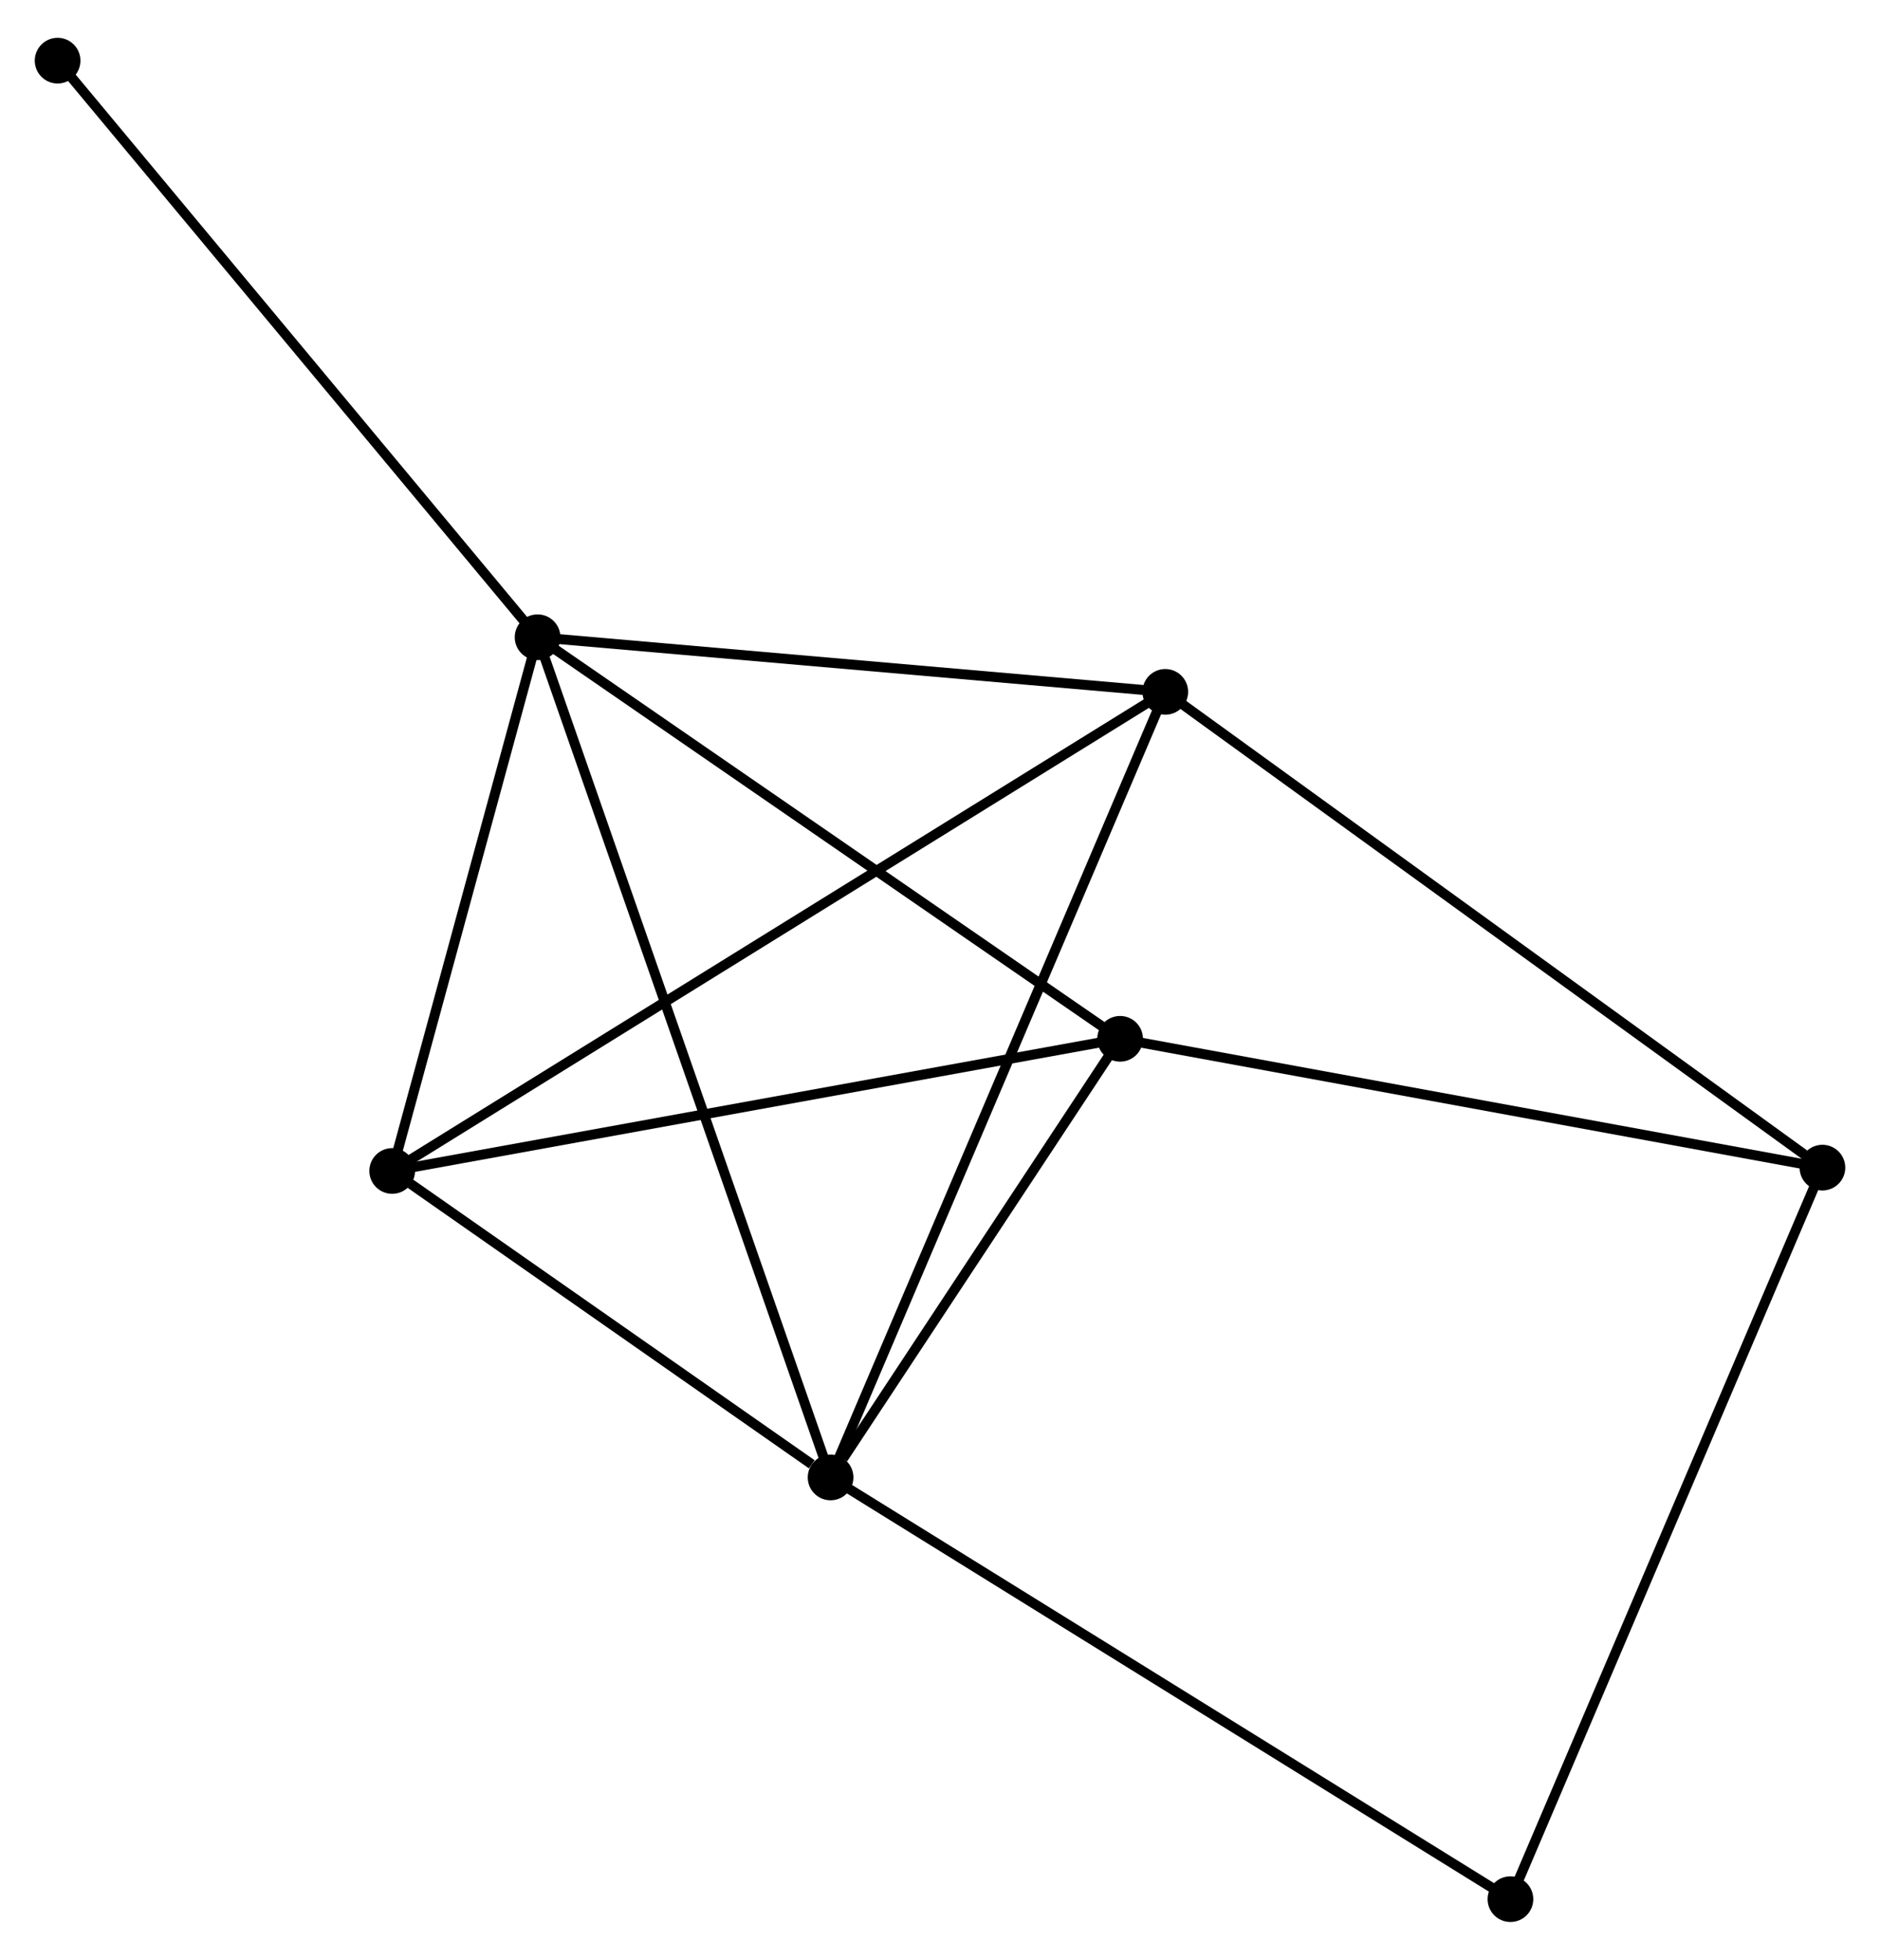 <?xml version="1.0" encoding="UTF-8" standalone="no"?>
<!DOCTYPE svg PUBLIC "-//W3C//DTD SVG 1.1//EN"
 "http://www.w3.org/Graphics/SVG/1.1/DTD/svg11.dtd">
<!-- Generated by graphviz version 2.36.0 (20140111.2315)
 -->
<!-- Title: %3 Pages: 1 -->
<svg width="189pt" height="197pt"
 viewBox="0.00 0.00 189.28 196.68" xmlns="http://www.w3.org/2000/svg" xmlns:xlink="http://www.w3.org/1999/xlink">
<g id="graph0" class="graph" transform="scale(1 1) rotate(0) translate(4 192.676)">
<title>%3</title>
<!-- 0 -->
<g id="node1" class="node"><title>0</title>
<ellipse fill="black" stroke="black" cx="50.124" cy="-128.833" rx="1.8" ry="1.8"/>
</g>
<!-- 1 -->
<g id="node2" class="node"><title>1</title>
<ellipse fill="black" stroke="black" cx="79.624" cy="-44.253" rx="1.8" ry="1.8"/>
</g>
<!-- 0&#45;&#45;1 -->
<g id="edge1" class="edge"><title>0&#45;&#45;1</title>
<path fill="none" stroke="black" d="M50.74,-127.066C54.579,-116.059 75.182,-56.989 79.011,-46.01"/>
</g>
<!-- 2 -->
<g id="node3" class="node"><title>2</title>
<ellipse fill="black" stroke="black" cx="35.486" cy="-75.105" rx="1.8" ry="1.8"/>
</g>
<!-- 0&#45;&#45;2 -->
<g id="edge2" class="edge"><title>0&#45;&#45;2</title>
<path fill="none" stroke="black" d="M49.637,-127.045C47.414,-118.888 38.247,-85.24 35.989,-76.955"/>
</g>
<!-- 3 -->
<g id="node4" class="node"><title>3</title>
<ellipse fill="black" stroke="black" cx="113.321" cy="-123.334" rx="1.8" ry="1.8"/>
</g>
<!-- 0&#45;&#45;3 -->
<g id="edge3" class="edge"><title>0&#45;&#45;3</title>
<path fill="none" stroke="black" d="M51.947,-128.674C61.014,-127.885 101.203,-124.388 111.109,-123.526"/>
</g>
<!-- 4 -->
<g id="node5" class="node"><title>4</title>
<ellipse fill="black" stroke="black" cx="108.773" cy="-88.409" rx="1.8" ry="1.8"/>
</g>
<!-- 0&#45;&#45;4 -->
<g id="edge4" class="edge"><title>0&#45;&#45;4</title>
<path fill="none" stroke="black" d="M51.816,-127.667C60.38,-121.764 98.868,-95.236 107.185,-89.504"/>
</g>
<!-- 7 -->
<g id="node6" class="node"><title>7</title>
<ellipse fill="black" stroke="black" cx="1.8" cy="-186.876" rx="1.8" ry="1.8"/>
</g>
<!-- 0&#45;&#45;7 -->
<g id="edge5" class="edge"><title>0&#45;&#45;7</title>
<path fill="none" stroke="black" d="M48.929,-130.268C42.302,-138.228 10.096,-176.912 3.13,-185.278"/>
</g>
<!-- 1&#45;&#45;2 -->
<g id="edge6" class="edge"><title>1&#45;&#45;2</title>
<path fill="none" stroke="black" d="M77.727,-45.579C70.467,-50.654 44.489,-68.812 37.326,-73.819"/>
</g>
<!-- 1&#45;&#45;3 -->
<g id="edge7" class="edge"><title>1&#45;&#45;3</title>
<path fill="none" stroke="black" d="M80.457,-46.208C85.119,-57.149 107.932,-110.685 112.517,-121.447"/>
</g>
<!-- 1&#45;&#45;4 -->
<g id="edge8" class="edge"><title>1&#45;&#45;4</title>
<path fill="none" stroke="black" d="M80.876,-46.15C85.671,-53.414 102.827,-79.403 107.557,-86.568"/>
</g>
<!-- 6 -->
<g id="node7" class="node"><title>6</title>
<ellipse fill="black" stroke="black" cx="148.072" cy="-1.8" rx="1.8" ry="1.8"/>
</g>
<!-- 1&#45;&#45;6 -->
<g id="edge9" class="edge"><title>1&#45;&#45;6</title>
<path fill="none" stroke="black" d="M81.316,-43.203C90.704,-37.381 136.321,-9.088 146.188,-2.969"/>
</g>
<!-- 2&#45;&#45;3 -->
<g id="edge10" class="edge"><title>2&#45;&#45;3</title>
<path fill="none" stroke="black" d="M37.111,-76.113C47.241,-82.389 101.601,-116.072 111.704,-122.332"/>
</g>
<!-- 2&#45;&#45;4 -->
<g id="edge11" class="edge"><title>2&#45;&#45;4</title>
<path fill="none" stroke="black" d="M37.297,-75.434C47.348,-77.259 96.191,-86.126 106.755,-88.043"/>
</g>
<!-- 5 -->
<g id="node8" class="node"><title>5</title>
<ellipse fill="black" stroke="black" cx="179.483" cy="-75.441" rx="1.8" ry="1.8"/>
</g>
<!-- 3&#45;&#45;5 -->
<g id="edge12" class="edge"><title>3&#45;&#45;5</title>
<path fill="none" stroke="black" d="M114.957,-122.15C124.031,-115.581 168.125,-83.663 177.662,-76.759"/>
</g>
<!-- 4&#45;&#45;5 -->
<g id="edge13" class="edge"><title>4&#45;&#45;5</title>
<path fill="none" stroke="black" d="M110.813,-88.035C121.138,-86.141 167.542,-77.631 177.569,-75.792"/>
</g>
<!-- 5&#45;&#45;6 -->
<g id="edge14" class="edge"><title>5&#45;&#45;6</title>
<path fill="none" stroke="black" d="M178.707,-73.621C174.361,-63.432 153.096,-13.578 148.821,-3.557"/>
</g>
</g>
</svg>
